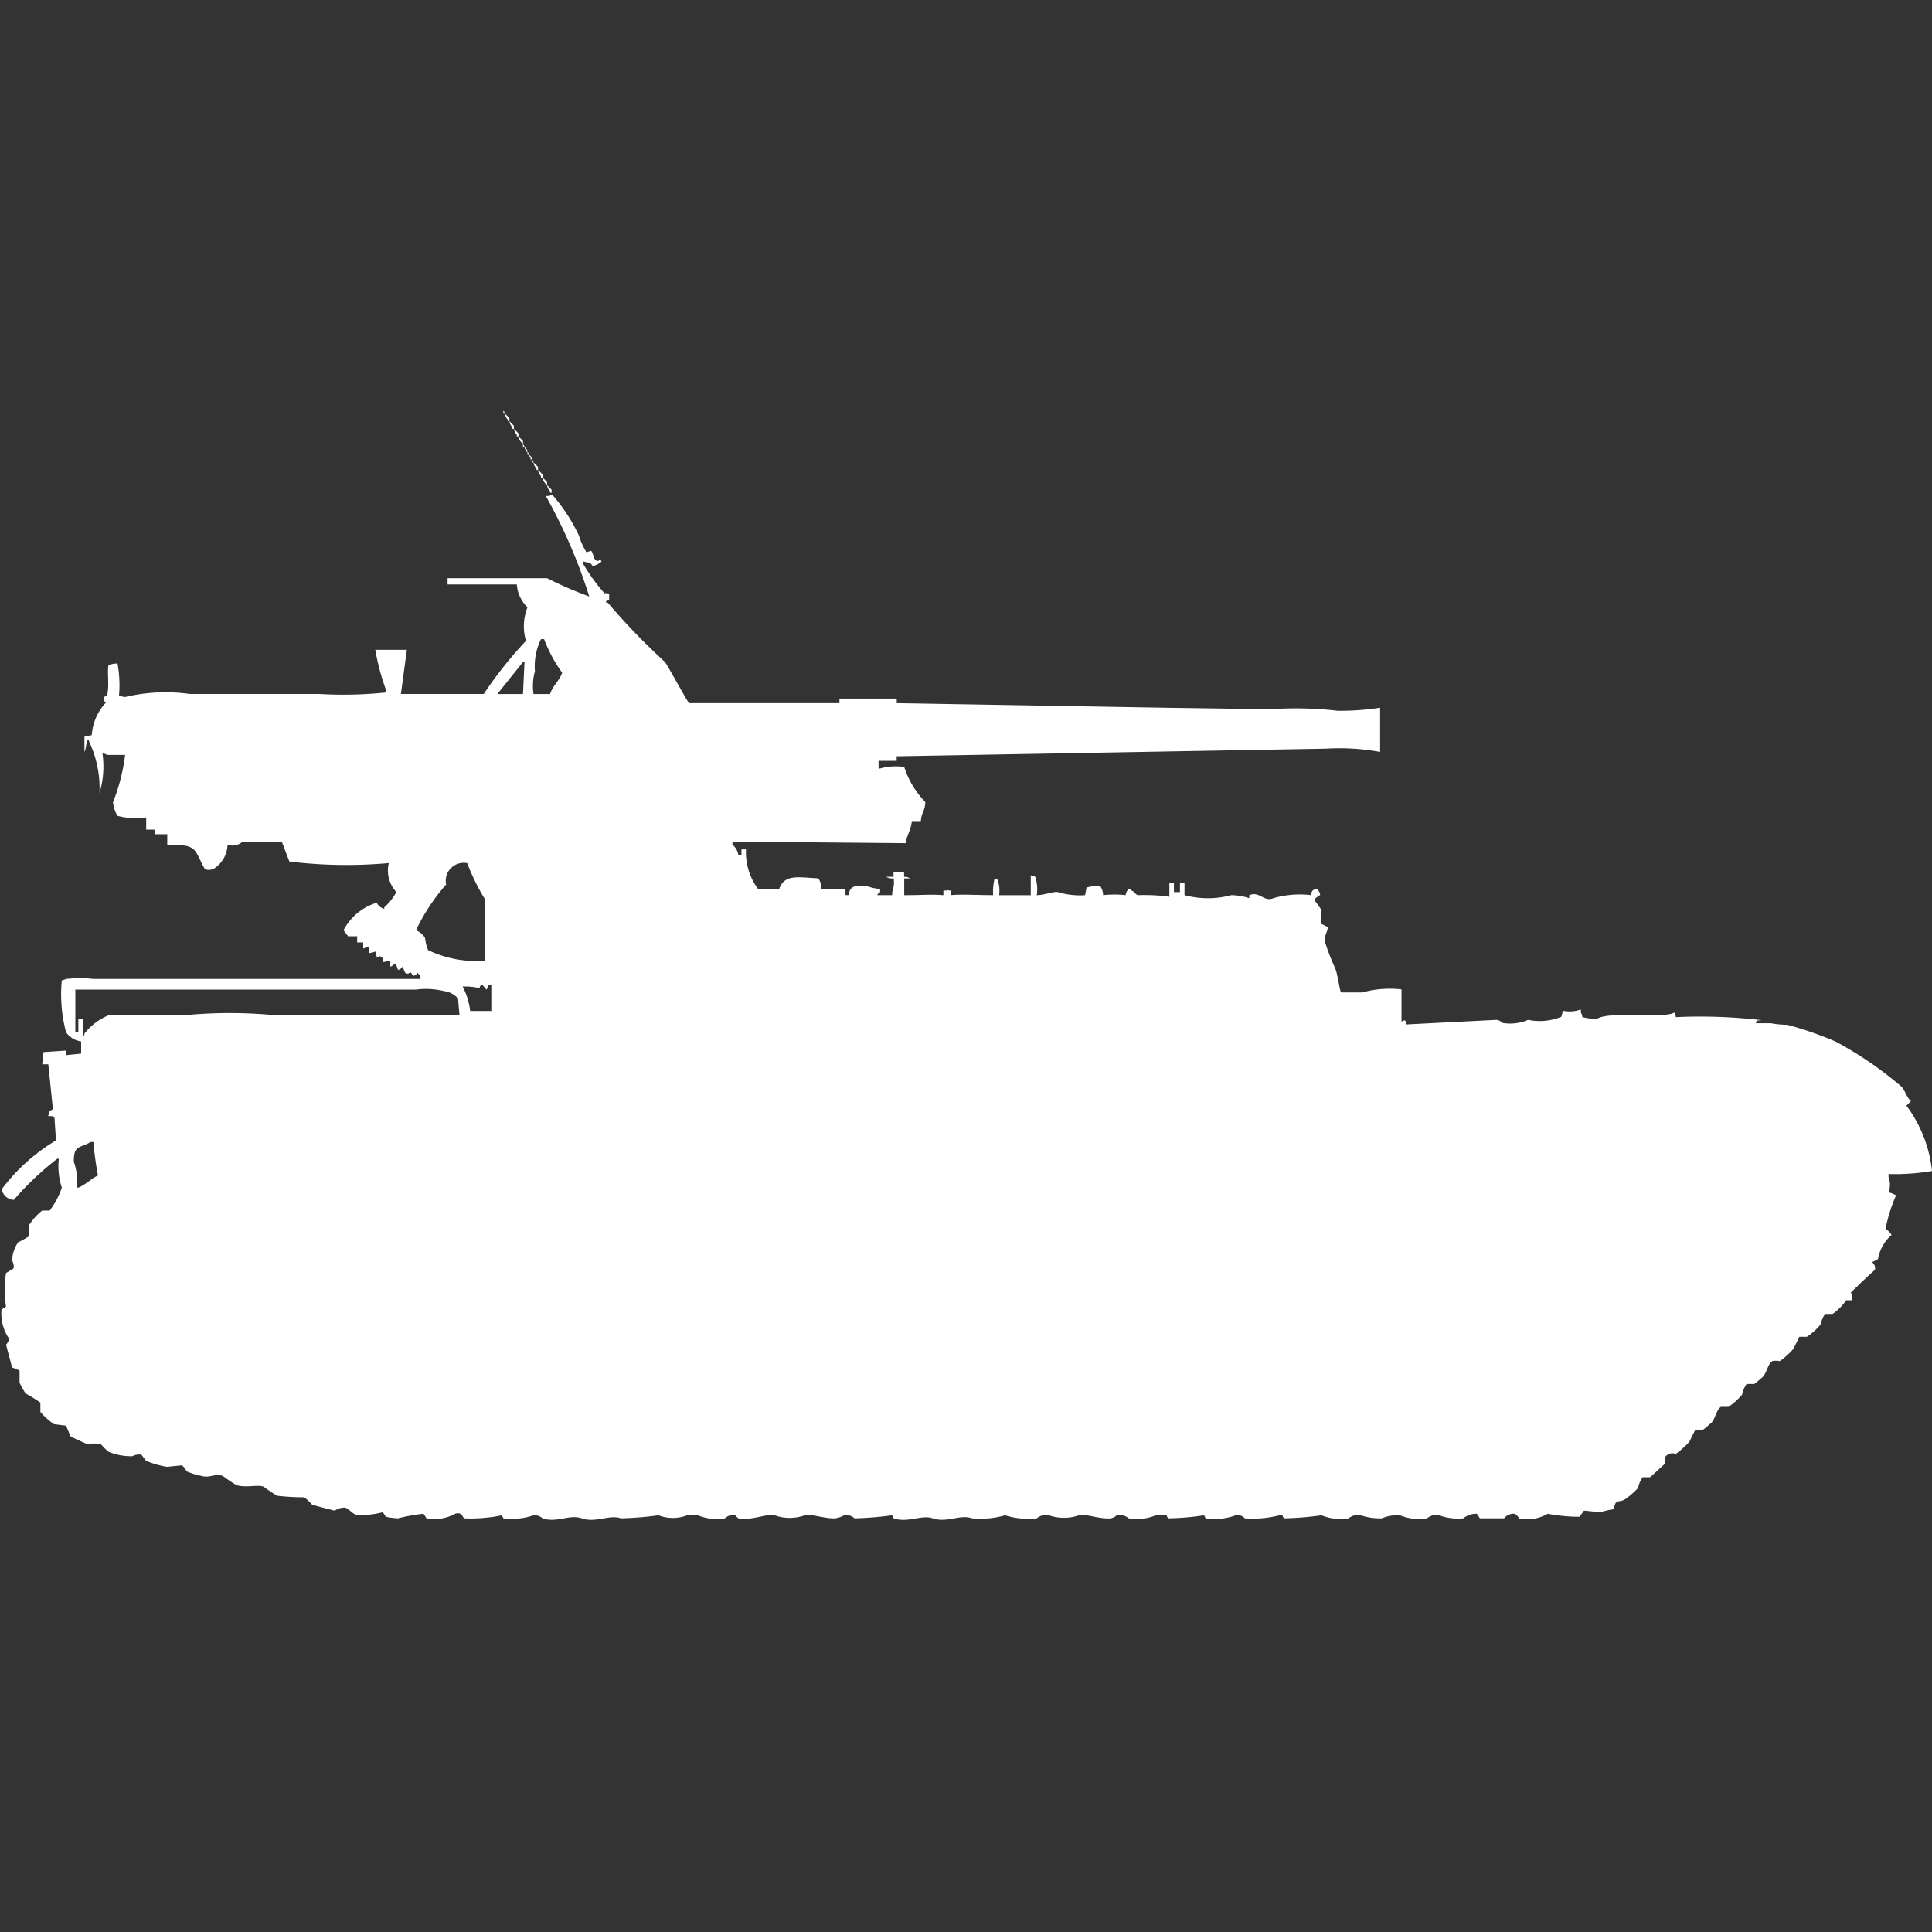 <svg xmlns="http://www.w3.org/2000/svg" width="40" height="40" viewBox="0 0 40 40">
  <rect x="0" y="0" width="40" height="40" fill="#333333" stroke="none"/>
  <defs>
    <style>
      .cls-1 {
        fill: #fff;
        fill-rule: evenodd;
      }
    </style>
  </defs>
  <path id="ussr_su_5_1_ico" class="cls-1" d="M10.421,8a0.114,0.114,0,0,1,.031.063H10.421V8Zm0.031,0.063a1.1,1.1,0,0,1,.094.095V8.221H10.515V8.189A0.227,0.227,0,0,1,10.452,8.063Zm0.094,0.158a1.1,1.1,0,0,1,.094.095V8.379H10.608V8.347A0.227,0.227,0,0,1,10.546,8.221ZM10.64,8.379a1.1,1.1,0,0,1,.094.095V8.536H10.7V8.5A0.227,0.227,0,0,1,10.64,8.379Zm0.094,0.158a1.082,1.082,0,0,1,.094.095V8.694H10.8V8.663A0.227,0.227,0,0,1,10.733,8.536Zm0.094,0.158a0.114,0.114,0,0,1,.031.063H10.827V8.694Zm0.031,0.063a0.122,0.122,0,0,1,.062.095H10.889V8.82A0.115,0.115,0,0,1,10.858,8.757ZM10.92,8.852a0.114,0.114,0,0,1,.031.063H10.92V8.852Zm0.031,0.063a0.122,0.122,0,0,1,.062.095H10.983V8.978A0.115,0.115,0,0,1,10.952,8.915ZM11.014,9.01a0.114,0.114,0,0,1,.031.063H11.014V9.01Zm0.031,0.063a1.082,1.082,0,0,1,.094.095V9.23H11.108V9.2A0.227,0.227,0,0,1,11.045,9.073ZM11.139,9.23a1.082,1.082,0,0,1,.094.095V9.388H11.2V9.357A0.227,0.227,0,0,1,11.139,9.23Zm0.094,0.158a1.1,1.1,0,0,1,.094.095V9.546H11.295V9.514A0.227,0.227,0,0,1,11.232,9.388Zm0.094,0.158a1.111,1.111,0,0,1,.094.095V9.7H11.389V9.672A0.226,0.226,0,0,1,11.326,9.546Zm6.053,4.512V13.963h1.186v0.095l5.554,0.095L26.3,14.184a7.662,7.662,0,0,1,1.4.032,5.472,5.472,0,0,0,.874-0.063v0.915A4.677,4.677,0,0,0,27.457,15l-8.892.158v0.095H18.19v0.158h0.031a1.21,1.21,0,0,1,.5-0.032,1.844,1.844,0,0,0,.437.726c-0.011.21-.081,0.2-0.094,0.41H18.877c-0.021.181-.1,0.269-0.125,0.442l-3.588-.032v0.063a0.355,0.355,0,0,1,.125.221h0.062V17.086h0.094a1.276,1.276,0,0,0,.25.82h0.437c0.113-.32.407-0.237,0.811-0.221a0.367,0.367,0,0,1,.062.221h0.5v0.126h0.062c0.03-.2.145-0.2,0.374-0.189a1.07,1.07,0,0,0,.281.063V17.97a0.193,0.193,0,0,0-.062.063h0.312V17.97a0.59,0.59,0,0,0,.031-0.284,0.259,0.259,0,0,1-.156-0.032H18.5V17.56h0.218v0.095a0.2,0.2,0,0,1,.125.032H18.721v0.347c0.351,0,.578-0.021.811,0V17.938h0.062c0.048-.022,0,0,0.094,0v0.095c0.24-.021.507,0,0.874,0a1.126,1.126,0,0,1,.031-0.347,0.107,0.107,0,0,1,.062.032,0.68,0.68,0,0,1,.031.316h0.655v-0.41a0.15,0.15,0,0,1,.094.031,0.868,0.868,0,0,1,.031.379c0.144,0,.375-0.087.437-0.063a1.592,1.592,0,0,0,.562.063l0.031-.158a0.893,0.893,0,0,1,.281-0.032,0.333,0.333,0,0,1,.062.189,2.251,2.251,0,0,1,.468,0,0.188,0.188,0,0,1,.062-0.126,0.106,0.106,0,0,1,.062.032c0.077,0.038.048,0.056,0.125,0.095a3.746,3.746,0,0,1,.655.032V17.781h0.094V17.97h0.125V17.781h0.094v0.252a1.852,1.852,0,0,0,.967,0,1.286,1.286,0,0,1,.374.063V18.033c0.218-.087.3,0.148,0.5,0.063a1.972,1.972,0,0,1,.78-0.063,0.153,0.153,0,0,1,.031-0.095,0.158,0.158,0,0,1,.094-0.032,0.2,0.2,0,0,1,.062.126,0.563,0.563,0,0,0-.125.095c0.034,0.046.14,0.188,0.156,0.221a0.973,0.973,0,0,0,0,.284,0.836,0.836,0,0,1,.125.063c0.021,0.043-.08.2-0.062,0.284a4.381,4.381,0,0,0,.218.568c0.065,0.169.089,0.474,0.125,0.5h0.437a2.143,2.143,0,0,1,.811-0.063v0.663c0.063,0,.028-0.05.094,0v0.063l1.872-.095a0.2,0.2,0,0,1,.125.063,0.944,0.944,0,0,0,.531-0.063,1.18,1.18,0,0,0,.686-0.063,0.811,0.811,0,0,0,.031-0.126A0.682,0.682,0,0,0,32.73,20.4v0.063a0.22,0.22,0,0,1,.031.095,1.017,1.017,0,0,0,.312.032c0.263-.161,1.389.005,1.591-0.126a0.163,0.163,0,0,1,.031.095,10.857,10.857,0,0,1,1.779.063c-0.112.013-.079-0.015-0.125,0.063h0.312a2.039,2.039,0,0,0,.343.032,7.357,7.357,0,0,1,1,.347,7.607,7.607,0,0,1,1.342.915c0.093,0.072.121,0.238,0.218,0.316a1.1,1.1,0,0,1-.094.095A2.744,2.744,0,0,1,40,23.744a4.57,4.57,0,0,1-.9.063V23.87a0.439,0.439,0,0,1,0,.315,0.665,0.665,0,0,1,.156.063,3.319,3.319,0,0,0-.218.694,0.383,0.383,0,0,1,.125.126,0.867,0.867,0,0,0-.281.5,1.148,1.148,0,0,1-.125.063,0.159,0.159,0,0,1,.063.158c-0.172.152-.336,0.312-0.5,0.473a0.275,0.275,0,0,1,.031.158H38.222a1.036,1.036,0,0,1-.281.284H37.785a0.741,0.741,0,0,0-.094.221,1.359,1.359,0,0,1-.281.252H37.254l-0.125.252a1.55,1.55,0,0,1-.281.252,0.37,0.37,0,0,0-.156,0c-0.1.069-.116,0.269-0.218,0.347-0.044.034-.121,0.108-0.156,0.126H36.162a0.579,0.579,0,0,0-.094.221,1.437,1.437,0,0,1-.281.252H35.632c-0.1.056-.123,0.274-0.218,0.347-0.044.034-.121,0.108-0.156,0.126H35.1l-0.125.252a2,2,0,0,1-.281.252,0.176,0.176,0,0,0-.218.063V29.8s-0.307.281-.312,0.284H34.009a0.585,0.585,0,0,0-.094.221,1.556,1.556,0,0,1-.25.221c-0.142.109-.219-0.023-0.25,0.221a1.571,1.571,0,0,0-.281.063l-0.312-.032H32.793a1.5,1.5,0,0,1-.094.126,3.572,3.572,0,0,1-.655-0.063,0.83,0.83,0,0,1-.593.095,0.228,0.228,0,0,0-.094-0.095,0.259,0.259,0,0,0-.218.095h-0.5l-0.062-.095a0.428,0.428,0,0,0-.281.095,1.141,1.141,0,0,1-.5-0.063,0.293,0.293,0,0,0-.25.063,1.044,1.044,0,0,1-.562-0.063,0.857,0.857,0,0,0-.375.063,1.282,1.282,0,0,1-.437-0.063,0.293,0.293,0,0,0-.25.063,1.041,1.041,0,0,1-.562-0.063,6.324,6.324,0,0,1-.78.063l-0.031-.063H26.49a2.213,2.213,0,0,1-.718.063,0.2,0.2,0,0,0-.187-0.063,1.267,1.267,0,0,1-.624.063l-0.031-.063a5.4,5.4,0,0,1-.749.063l-0.031-.063H23.931a1.045,1.045,0,0,1-.562.063,0.294,0.294,0,0,0-.25-0.063,0.22,0.22,0,0,1-.125.063c-0.238.02-.51-0.1-0.655-0.063a0.958,0.958,0,0,1-.624,0,0.293,0.293,0,0,0-.25.063,1.584,1.584,0,0,1-.655-0.063,1.854,1.854,0,0,1-.686.063c-0.255-.089-0.513.1-0.811,0-0.231-.08-0.523.1-0.811,0l-0.031-.063a7.019,7.019,0,0,1-.78.063,0.252,0.252,0,0,0-.218-0.063,0.478,0.478,0,0,1-.187.063c-0.207.009-.511-0.1-0.624-0.063a0.927,0.927,0,0,1-.624,0c-0.142-.045-0.494.119-0.749,0.063a0.2,0.2,0,0,1-.062-0.063,0.238,0.238,0,0,0-.218.063,1.039,1.039,0,0,1-.562-0.063H14.228a0.827,0.827,0,0,1-.593,0,6.993,6.993,0,0,1-.78.063c-0.242-.084-0.521.1-0.811,0-0.255-.089-0.515.1-0.811,0a0.25,0.25,0,0,0-.187-0.063,1.392,1.392,0,0,1-.624.063l-0.031-.063a3.163,3.163,0,0,1-.78.063c-0.035-.017-0.041-0.14-0.187-0.095a0.888,0.888,0,0,1-.593.095l-0.062-.095a3.814,3.814,0,0,0-.53.095,1.651,1.651,0,0,1-.25-0.032l-0.062-.095a2.021,2.021,0,0,1-.53.063c-0.1-.027-0.173-0.134-0.25-0.158a0.363,0.363,0,0,0-.218.063s-0.439-.111-0.468-0.126A1.093,1.093,0,0,0,6.3,30.5a5.01,5.01,0,0,1-.562-0.032,3.231,3.231,0,0,1-.281-0.189c-0.129-.046-0.371.029-0.562-0.032a3.25,3.25,0,0,1-.281-0.189c-0.164-.059-0.272.049-0.437,0a1.52,1.52,0,0,1-.312-0.095,0.613,0.613,0,0,0-.094-0.126l-0.312.032a1.857,1.857,0,0,1-.437-0.126l-0.094-.126a0.3,0.3,0,0,0-.187.032,1.209,1.209,0,0,1-.5-0.095,1.861,1.861,0,0,1-.156-0.158,1.031,1.031,0,0,0-.281,0c-0.011,0-.318-0.139-0.343-0.158l-0.094-.221-0.25-.032a1.465,1.465,0,0,1-.281-0.252V28.539A3.155,3.155,0,0,0,.53,28.35a2.011,2.011,0,0,1-.125-0.221V27.877A0.874,0.874,0,0,0,.25,27.813L0.125,27.34a0.219,0.219,0,0,0,.062-0.126,0.921,0.921,0,0,1-.156-0.6l0.094-.063a2.074,2.074,0,0,1,0-.694l0.156-.095A0.229,0.229,0,0,0,.25,25.6a0.725,0.725,0,0,1,.125-0.379A2.186,2.186,0,0,0,.593,25.1V24.879a1.22,1.22,0,0,1,.281-0.316H1.03a1.719,1.719,0,0,0,.25-0.473,1.43,1.43,0,0,1-.062-0.6H1.186a6.24,6.24,0,0,0-.9.852,0.267,0.267,0,0,1-.25-0.221,3.906,3.906,0,0,1,1.123-1.01l-0.031-.473H1.092V22.608H1c0.027-.181.066-0.082,0.094-0.158L1,21.535H0.874L0.9,21.283l0.468-.032v0.095l0.312-.032V21.062a0.464,0.464,0,0,1-.312-0.189A3.066,3.066,0,0,1,1.279,19.8l0.094-.032a2.542,2.542,0,0,1,.562,0H8.705V19.705c-0.027-.023-0.035-0.04-0.062-0.063a0.121,0.121,0,0,1-.094.063c-0.07-.154-0.058,0-0.156-0.063-0.018-.012-0.041-0.107-0.062-0.126a0.121,0.121,0,0,1-.094.063,0.216,0.216,0,0,0-.062-0.126,0.361,0.361,0,0,1-.094.063V19.39l-0.156.031c-0.013-.113.015-0.079-0.062-0.126a0.112,0.112,0,0,1-.062.032A0.4,0.4,0,0,0,7.769,19.2a0.436,0.436,0,0,1-.125.032V19.106H7.582a0.112,0.112,0,0,1-.062.032V19.011H7.395V18.885H7.207l-0.094-.126A1.143,1.143,0,0,1,7.8,18.191a0.237,0.237,0,0,0,.156.126V18.285a1.132,1.132,0,0,0,.25-0.316,0.654,0.654,0,0,1-.156-0.6,9.73,9.73,0,0,1-2.059-.032l-0.156-.41H5.023a0.322,0.322,0,0,1-.312.063,0.613,0.613,0,0,1-.25.473,0.221,0.221,0,0,1-.218.032c-0.226-.385-0.129-0.527-0.78-0.5V16.771H3.214V16.676H3.027V16.424a1.533,1.533,0,0,1-.593-0.032,0.644,0.644,0,0,1-.094-0.284,3.913,3.913,0,0,0,.25-0.978H2.215A0.158,0.158,0,0,0,2.122,15.1a1.914,1.914,0,0,1-.062.82,2.266,2.266,0,0,0-.218-1.073V14.815H1.81v0.032c-0.028.044-.034,0.177-0.062,0.221V14.752L1.9,14.72a1.094,1.094,0,0,1,.312-0.694H2.153V13.931L2.215,13.9c0.055-.19,0-0.472.031-0.631a0.567,0.567,0,0,1,.187-0.032,2.484,2.484,0,0,1,.031.663,0.436,0.436,0,0,0,.125.031,3.624,3.624,0,0,1,1.342-.063H6.615a8.457,8.457,0,0,0,1.373-.031V13.774a4.794,4.794,0,0,1-.218-0.82H8.424L8.3,13.868h1.716a8.34,8.34,0,0,1,.874-1.1,1.064,1.064,0,0,1,.031-0.694A0.735,0.735,0,0,1,10.7,11.6H9.267V11.471h2.059a8.318,8.318,0,0,0,.874.379,10.891,10.891,0,0,0-.9-2.082c0.156,0.011.115-.073,0.156,0a3.622,3.622,0,0,1,.53.82,1.442,1.442,0,0,0,.156.347l0.094-.032c0.045,0.036.049,0.157,0.094,0.189,0.1,0.076.053-.076,0.125,0.032a0.364,0.364,0,0,1-.187.095c-0.067-.108-0.062-0.051-0.187-0.095v0.063a4.009,4.009,0,0,0,.437.6c0.048-.022,0,0,0.094,0v0.126s-0.09.041-.062,0.063h0.031a13.952,13.952,0,0,0,1.186,1.23c0.073,0.1.467,0.829,0.5,0.852h3.12Zm-6.334-.189h0.343c0.055-.177.191-0.266,0.25-0.442a2.934,2.934,0,0,1-.374-0.694H11.2a1.286,1.286,0,0,0-.125.663A1.157,1.157,0,0,0,11.045,13.868Zm-0.218,0,0.031-.662H10.827l-0.53.662h0.53Zm-0.78,5.521V18.128a4.21,4.21,0,0,1-.374-0.757,0.372,0.372,0,0,0-.437.442,4.029,4.029,0,0,0-.624.947,0.4,0.4,0,0,1,.187.158,0.943,0.943,0,0,0,.062.252A2.306,2.306,0,0,0,10.047,19.39ZM9.735,20.431h0.437V19.894H10.109l-0.031.095c-0.033-.02-0.07-0.085-0.094-0.095-0.042-.018-0.049.061-0.062,0.063a1.235,1.235,0,0,0-.312-0.032H9.579A1.512,1.512,0,0,1,9.735,20.431ZM1.56,19.989v0.883H1.622V20.589H1.716v0.347H1.747V20.9a1.234,1.234,0,0,1,.5-0.379h1.56a9.667,9.667,0,0,1,1.9,0c1.285,0,2.526,0,3.807,0l-0.031-.347A0.444,0.444,0,0,0,9.2,20.021a1.571,1.571,0,0,0-.593-0.032H1.56Zm0.031,4.1a0.15,0.15,0,0,0,.094-0.031C1.8,24,1.892,23.9,2.028,23.838a6.913,6.913,0,0,1-.094-0.694H1.872c-0.2.133-.352,0.046-0.343,0.41A1.25,1.25,0,0,1,1.591,24.091Z" transform="translate(0 0.5)"/>
</svg>
